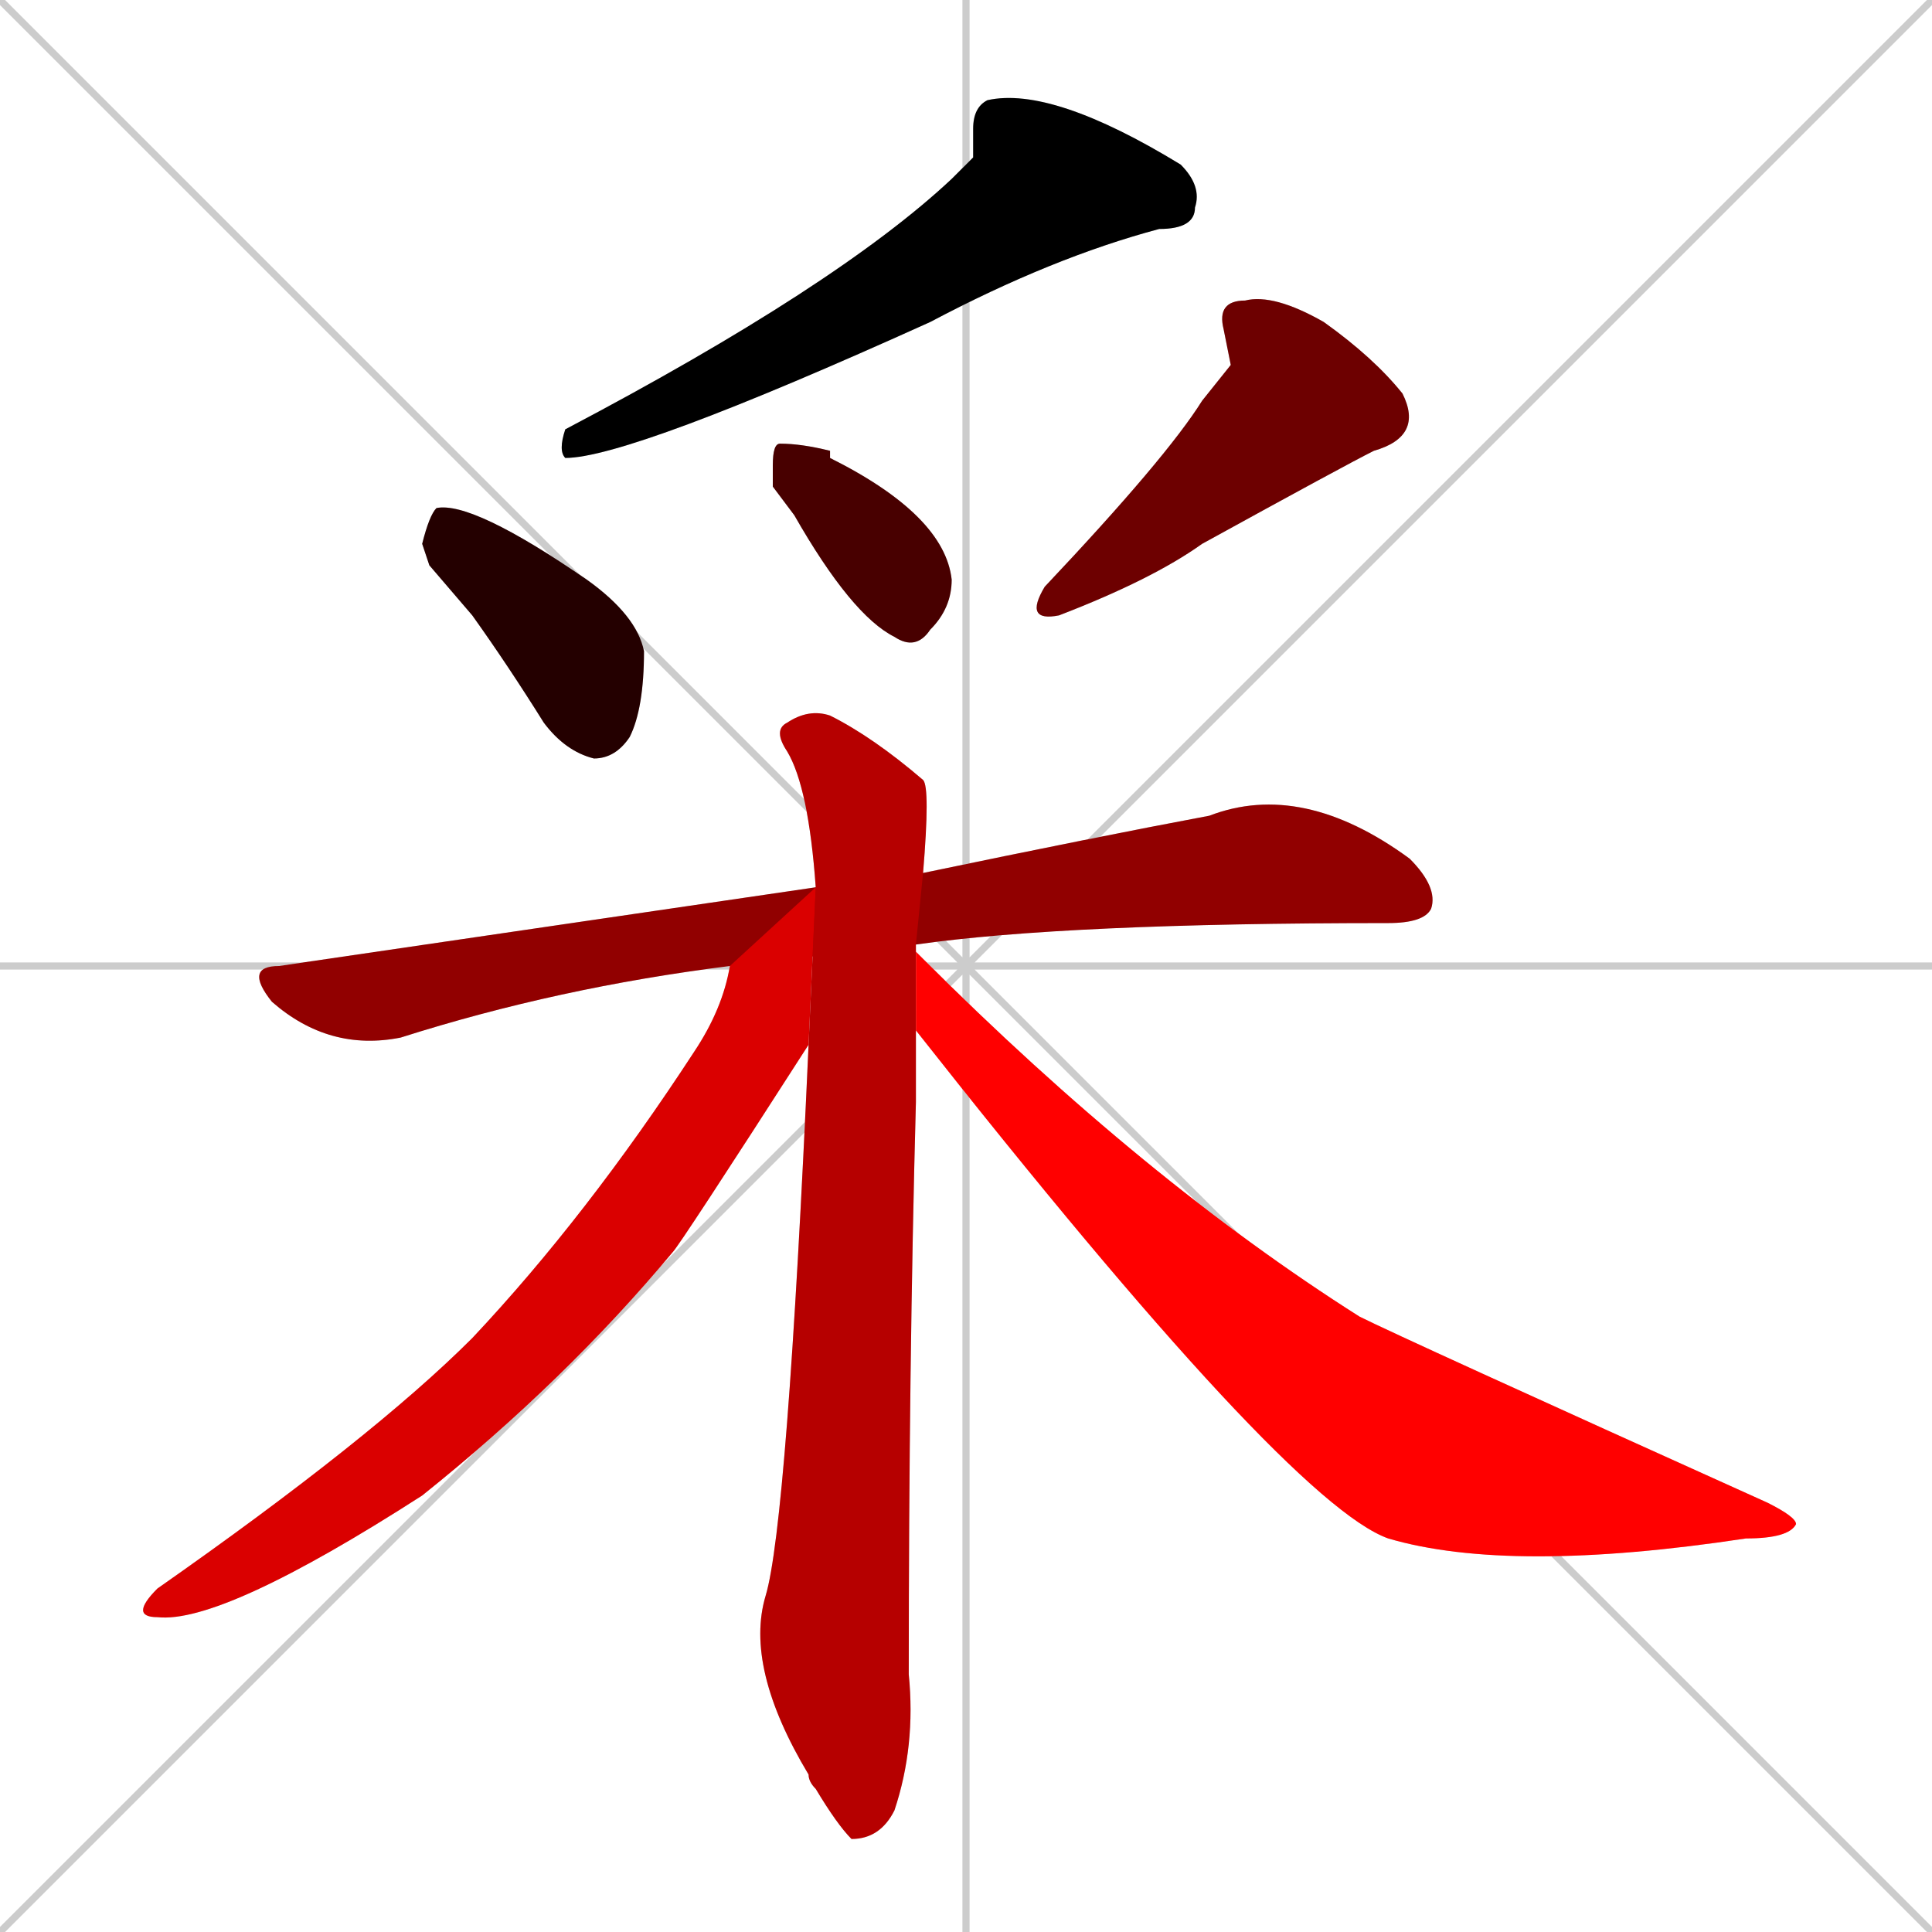 <svg xmlns="http://www.w3.org/2000/svg" xmlns:xlink="http://www.w3.org/1999/xlink" width="270" height="270"><path d="M 0 0 L 270 270 M 270 0 L 0 270 M 135 0 L 135 270 M 0 135 L 270 135" stroke="#CCCCCC" /><path d="M 136 22 L 136 18 Q 136 15 138 14 Q 147 12 165 23 Q 168 26 167 29 Q 167 32 162 32 Q 147 36 130 45 Q 88 64 79 64 Q 78 63 79 60 Q 117 40 133 25" fill="#CCCCCC"/><path d="M 60 79 L 59 76 Q 60 72 61 71 Q 66 70 82 81 Q 89 86 90 91 Q 90 99 88 103 Q 86 106 83 106 Q 79 105 76 101 Q 71 93 66 86" fill="#CCCCCC"/><path d="M 108 68 L 108 65 Q 108 62 109 62 Q 112 62 116 63 Q 116 63 116 64 Q 132 72 133 81 Q 133 85 130 88 Q 128 91 125 89 Q 119 86 111 72" fill="#CCCCCC"/><path d="M 172 51 L 171 46 Q 170 42 174 42 Q 178 41 185 45 Q 192 50 196 55 Q 199 61 192 63 Q 188 65 168 76 Q 161 81 148 86 Q 143 87 146 82 Q 163 64 168 56" fill="#CCCCCC"/><path d="M 102 135 Q 78 138 56 145 Q 46 147 38 140 Q 34 135 39 135 Q 80 129 114 124 L 129 122 Q 153 117 169 114 Q 182 109 197 120 Q 201 124 200 127 Q 199 129 194 129 Q 149 129 128 132" fill="#CCCCCC"/><path d="M 128 148 L 128 154 Q 127 191 127 234 Q 128 244 125 253 Q 123 257 119 257 Q 117 255 114 250 Q 113 249 113 248 Q 104 233 107 223 Q 110 213 113 146 L 114 124 Q 113 110 110 105 Q 108 102 110 101 Q 113 99 116 100 Q 122 103 129 109 Q 130 110 129 122 L 128 132 Q 128 132 128 133 L 128 144" fill="#CCCCCC"/><path d="M 113 146 Q 95 174 94 175 Q 79 193 59 209 Q 31 227 22 226 Q 18 226 22 222 Q 52 201 66 187 Q 82 170 97 147 Q 101 141 102 135 L 114 124" fill="#CCCCCC"/><path d="M 128 133 L 129 134 Q 160 165 190 184 Q 196 187 247 210 Q 251 212 251 213 Q 250 215 244 215 Q 211 220 194 215 Q 180 210 128 144" fill="#CCCCCC"/><path d="M 136 22 L 136 18 Q 136 15 138 14 Q 147 12 165 23 Q 168 26 167 29 Q 167 32 162 32 Q 147 36 130 45 Q 88 64 79 64 Q 78 63 79 60 Q 117 40 133 25" fill="#000000" /><path d="M 60 79 L 59 76 Q 60 72 61 71 Q 66 70 82 81 Q 89 86 90 91 Q 90 99 88 103 Q 86 106 83 106 Q 79 105 76 101 Q 71 93 66 86" fill="#240000" /><path d="M 108 68 L 108 65 Q 108 62 109 62 Q 112 62 116 63 Q 116 63 116 64 Q 132 72 133 81 Q 133 85 130 88 Q 128 91 125 89 Q 119 86 111 72" fill="#480000" /><path d="M 172 51 L 171 46 Q 170 42 174 42 Q 178 41 185 45 Q 192 50 196 55 Q 199 61 192 63 Q 188 65 168 76 Q 161 81 148 86 Q 143 87 146 82 Q 163 64 168 56" fill="#6d0000" /><path d="M 102 135 Q 78 138 56 145 Q 46 147 38 140 Q 34 135 39 135 Q 80 129 114 124 L 129 122 Q 153 117 169 114 Q 182 109 197 120 Q 201 124 200 127 Q 199 129 194 129 Q 149 129 128 132" fill="#910000" /><path d="M 128 148 L 128 154 Q 127 191 127 234 Q 128 244 125 253 Q 123 257 119 257 Q 117 255 114 250 Q 113 249 113 248 Q 104 233 107 223 Q 110 213 113 146 L 114 124 Q 113 110 110 105 Q 108 102 110 101 Q 113 99 116 100 Q 122 103 129 109 Q 130 110 129 122 L 128 132 Q 128 132 128 133 L 128 144" fill="#b60000" /><path d="M 113 146 Q 95 174 94 175 Q 79 193 59 209 Q 31 227 22 226 Q 18 226 22 222 Q 52 201 66 187 Q 82 170 97 147 Q 101 141 102 135 L 114 124" fill="#da0000" /><path d="M 128 133 L 129 134 Q 160 165 190 184 Q 196 187 247 210 Q 251 212 251 213 Q 250 215 244 215 Q 211 220 194 215 Q 180 210 128 144" fill="#ff0000" /></svg>